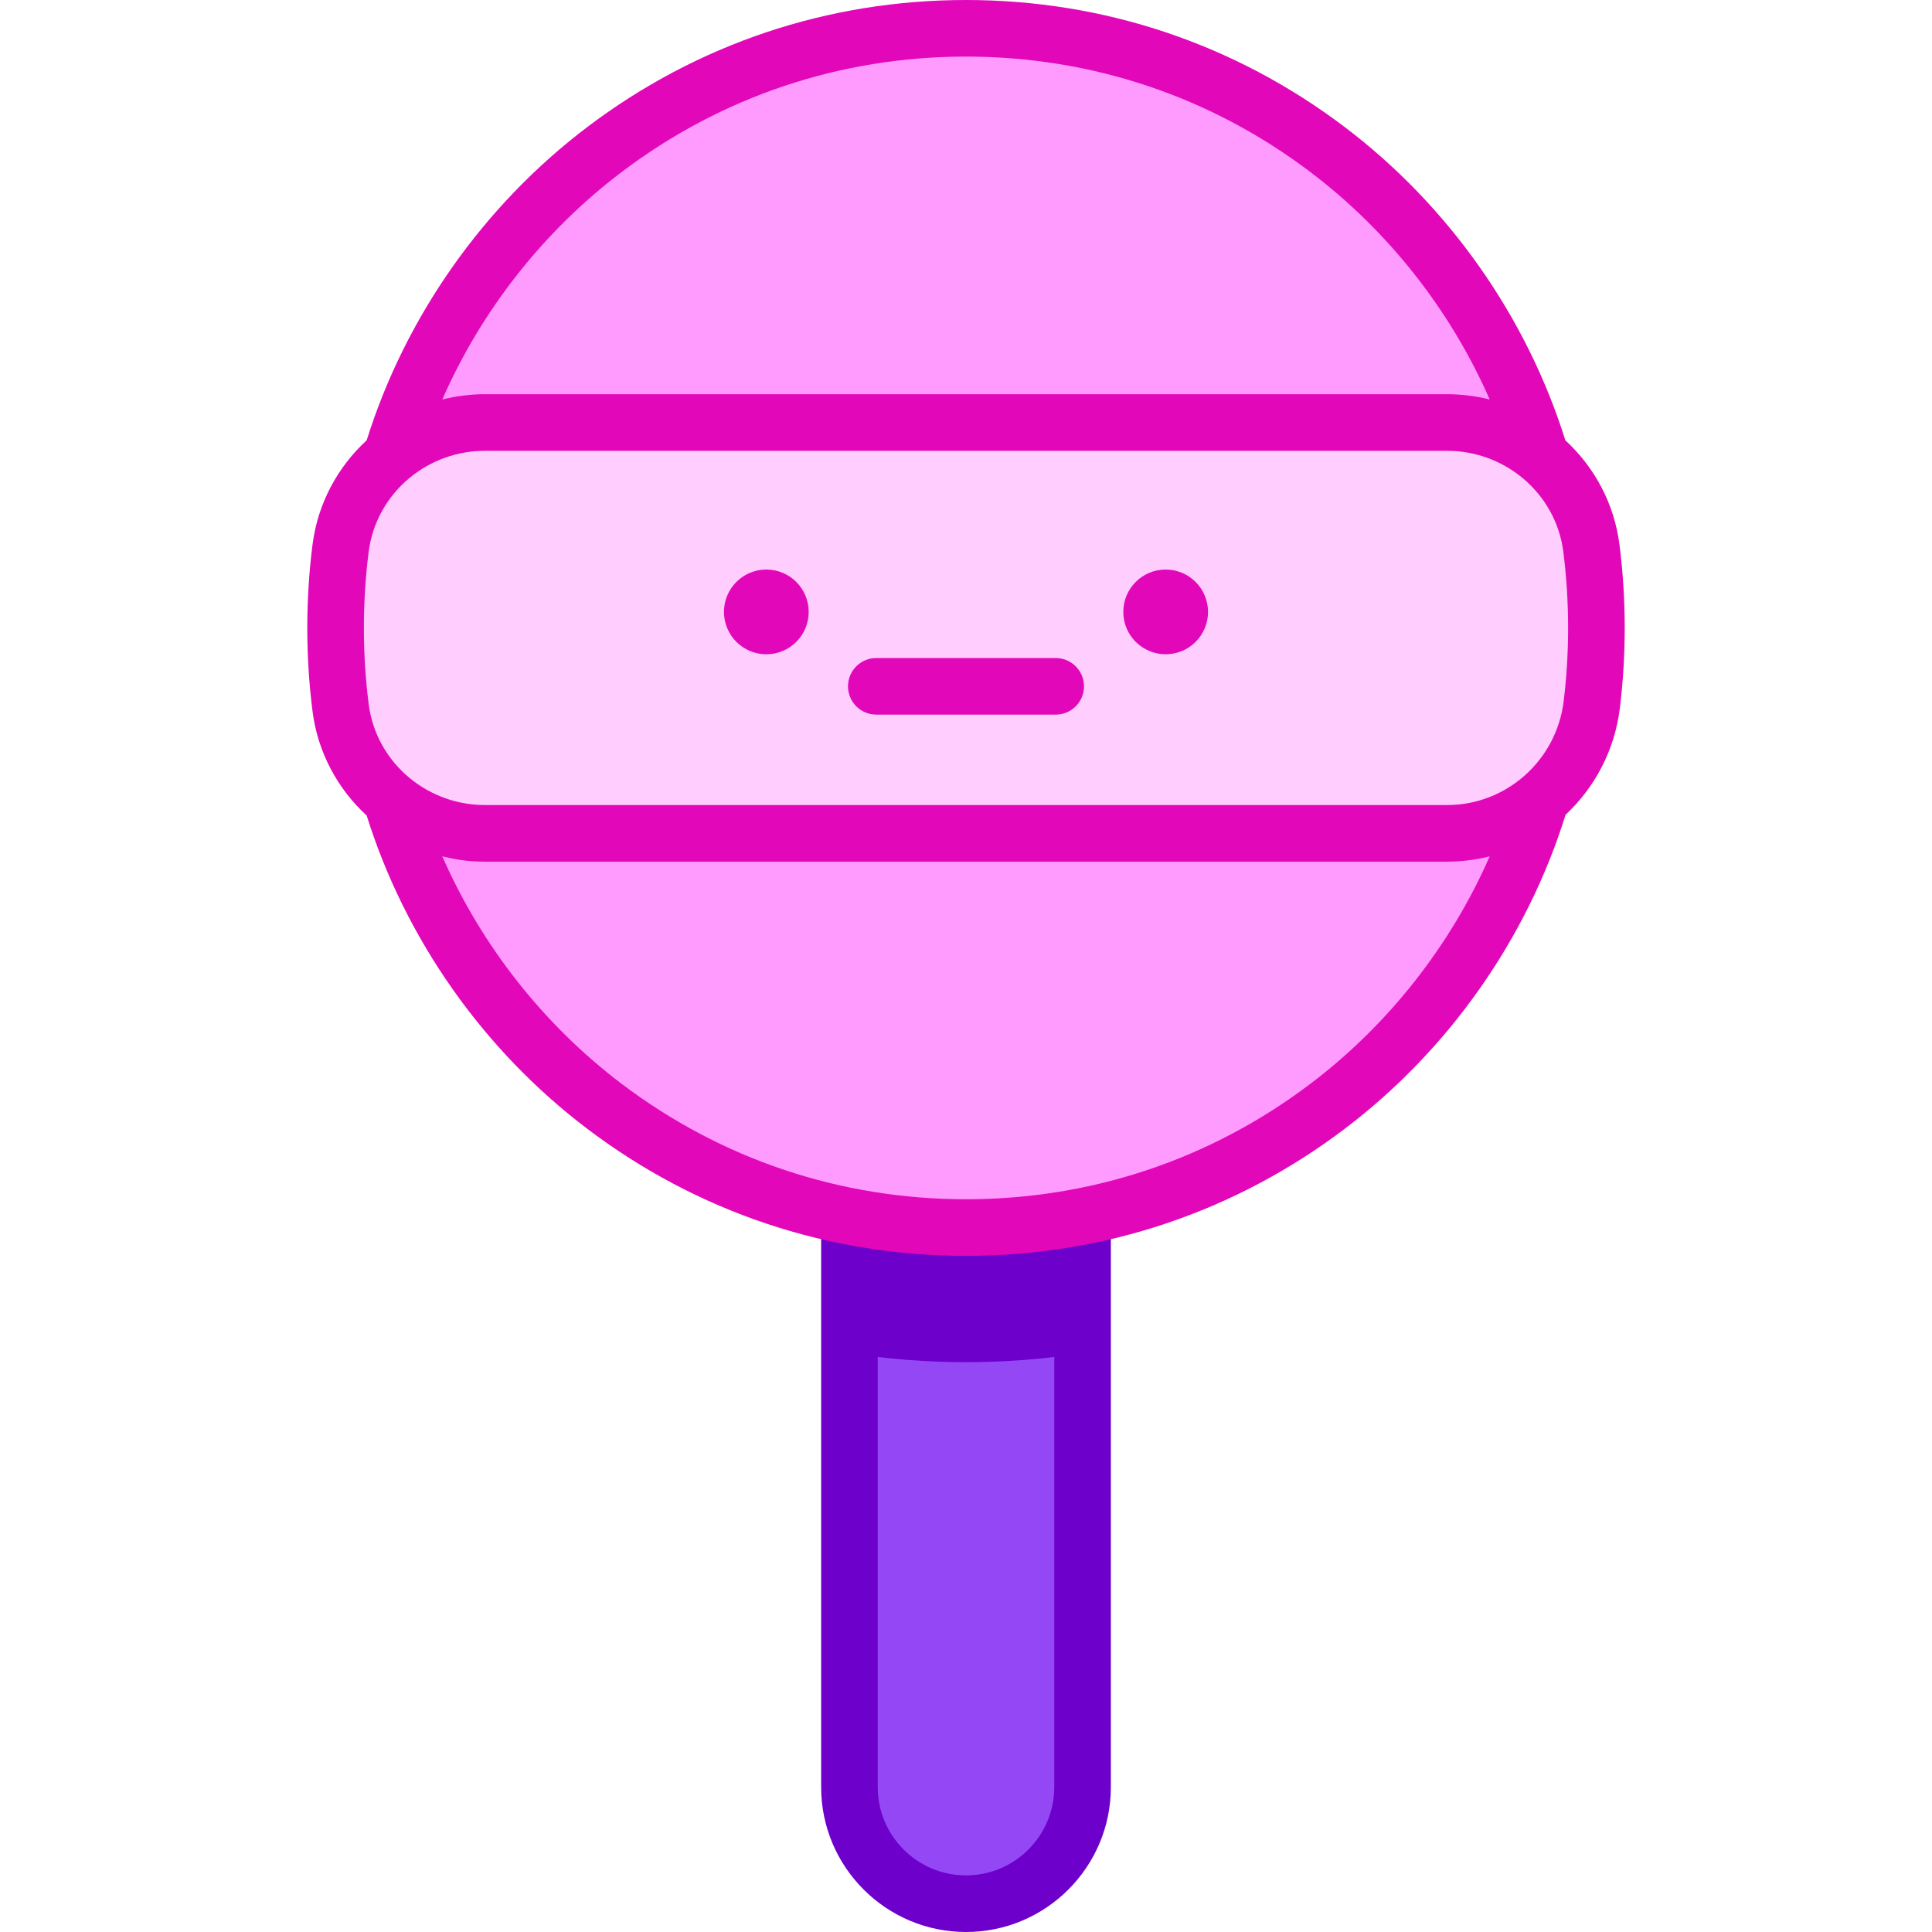 <svg id="Capa_1" enable-background="new 0 0 512 512" height="512" viewBox="0 0 512 512" width="512" xmlns="http://www.w3.org/2000/svg"><g><path d="m256 325.314c-10.57 0-20.897-1.04-30.889-3.009v151.306c0 17.06 13.83 30.889 30.889 30.889 17.06 0 30.889-13.829 30.889-30.889v-151.306c-9.993 1.969-20.319 3.009-30.889 3.009z" fill="#9448f5"/><g><path d="m256 512c-21.168 0-38.389-17.222-38.389-38.39v-151.304c0-2.243 1.004-4.368 2.736-5.793s4.01-1.997 6.214-1.565c19.313 3.805 39.563 3.806 58.879 0 2.2-.434 4.48.14 6.213 1.565 1.732 1.425 2.736 3.55 2.736 5.793v151.304c0 21.168-17.221 38.39-38.389 38.39zm-23.389-180.825v142.435c0 12.897 10.492 23.39 23.389 23.39s23.39-10.492 23.39-23.39v-142.436c-15.477 2.18-31.304 2.179-46.779.001z" fill="#6d00ca"/></g><path d="m225.111 322.305v36.267c10.124 1.604 20.441 2.423 30.889 2.423s20.765-.819 30.889-2.423v-36.267c-9.993 1.969-20.319 3.009-30.889 3.009-10.571 0-20.897-1.04-30.889-3.009z" fill="#6d00ca"/><path d="m128.475 111.971h255.049c9.331 0 18.009 3.335 24.761 8.939-19.567-65.589-80.337-113.41-152.285-113.41s-132.718 47.821-152.286 113.409c6.752-5.603 15.43-8.938 24.761-8.938z" fill="#ff9bff"/><path d="m421.74 145.303c-2.421-19.126-18.938-33.332-38.216-33.332h-255.049c-19.278 0-35.795 14.207-38.216 33.332-.875 6.914-1.326 13.958-1.326 21.106s.451 14.193 1.326 21.106c2.421 19.126 18.938 33.332 38.216 33.332h255.04c19.586 0 35.958-14.689 38.324-34.131.81-6.657 1.227-13.435 1.227-20.307 0-7.148-.45-14.192-1.326-21.106z" fill="#ffceff"/><path d="m383.516 220.847h-255.04c-9.33 0-18.008-3.335-24.759-8.937 19.568 65.586 80.336 113.404 152.283 113.404 72.001 0 132.806-47.89 152.328-113.552-6.731 5.685-15.398 9.085-24.812 9.085z" fill="#ff9bff"/><path d="m429.181 144.361c-1.387-10.957-6.67-20.608-14.353-27.675-10.266-32.786-30.978-62.218-58.517-83.057-29.071-22-63.759-33.629-100.311-33.629s-71.24 11.629-100.312 33.629c-27.539 20.839-48.251 50.271-58.517 83.057-7.683 7.068-12.966 16.718-14.353 27.675-1.844 14.57-1.847 29.509 0 44.097 1.388 10.957 6.67 20.608 14.354 27.675 10.267 32.785 30.98 62.215 58.518 83.054 29.071 21.999 63.758 33.627 100.31 33.627 36.58 0 71.288-11.645 100.372-33.675 27.567-20.881 48.283-50.371 58.521-83.217 7.728-7.22 13.028-17.09 14.392-28.3.85-6.985 1.281-14.123 1.281-21.214 0-7.369-.466-14.788-1.385-22.047zm-45.666 68.987h-255.04c-7.041 0-14.195-2.417-19.971-7.209-.003-.002-.006-.004-.009-.007-5.789-4.812-9.799-11.682-10.796-19.558-1.686-13.323-1.688-26.991 0-40.329.997-7.875 5.007-14.746 10.795-19.558.003-.003.007-.004.01-.007 5.764-4.783 12.915-7.21 19.972-7.21h255.049c7.273 0 14.368 2.56 19.972 7.21.003.003.007.004.01.007 5.788 4.812 9.798 11.682 10.795 19.557.84 6.638 1.266 13.422 1.266 20.165 0 6.487-.395 13.016-1.172 19.401-1.911 15.703-15.19 27.538-30.881 27.538zm-218.775-167.758c26.444-20.012 58.002-30.59 91.26-30.59s64.815 10.578 91.26 30.59c20.696 15.662 37.159 36.646 47.526 60.278-3.759-.943-7.656-1.397-11.261-1.397h-255.05c-3.569 0-7.468.446-11.261 1.397 10.367-23.632 26.83-44.616 47.526-60.278zm230.05 181.348c-10.358 23.612-26.802 44.586-47.476 60.245-26.455 20.04-58.031 30.632-91.314 30.632-33.257 0-64.813-10.577-91.258-30.589-20.696-15.661-37.158-36.645-47.527-60.274 3.261.716 6.195 1.396 11.261 1.396h255.04c3.564 0 7.506-.456 11.274-1.41z" fill="#e207b9"/><circle cx="308.913" cy="162.162" fill="#e207b9" r="11.227"/><g><path d="m279.772 189.384h-47.545c-4.143 0-7.5-3.357-7.5-7.5s3.357-7.5 7.5-7.5h47.545c4.143 0 7.5 3.357 7.5 7.5s-3.357 7.5-7.5 7.5z" fill="#e207b9"/></g><circle cx="203.086" cy="162.162" fill="#e207b9" r="11.227"/></g></svg>
